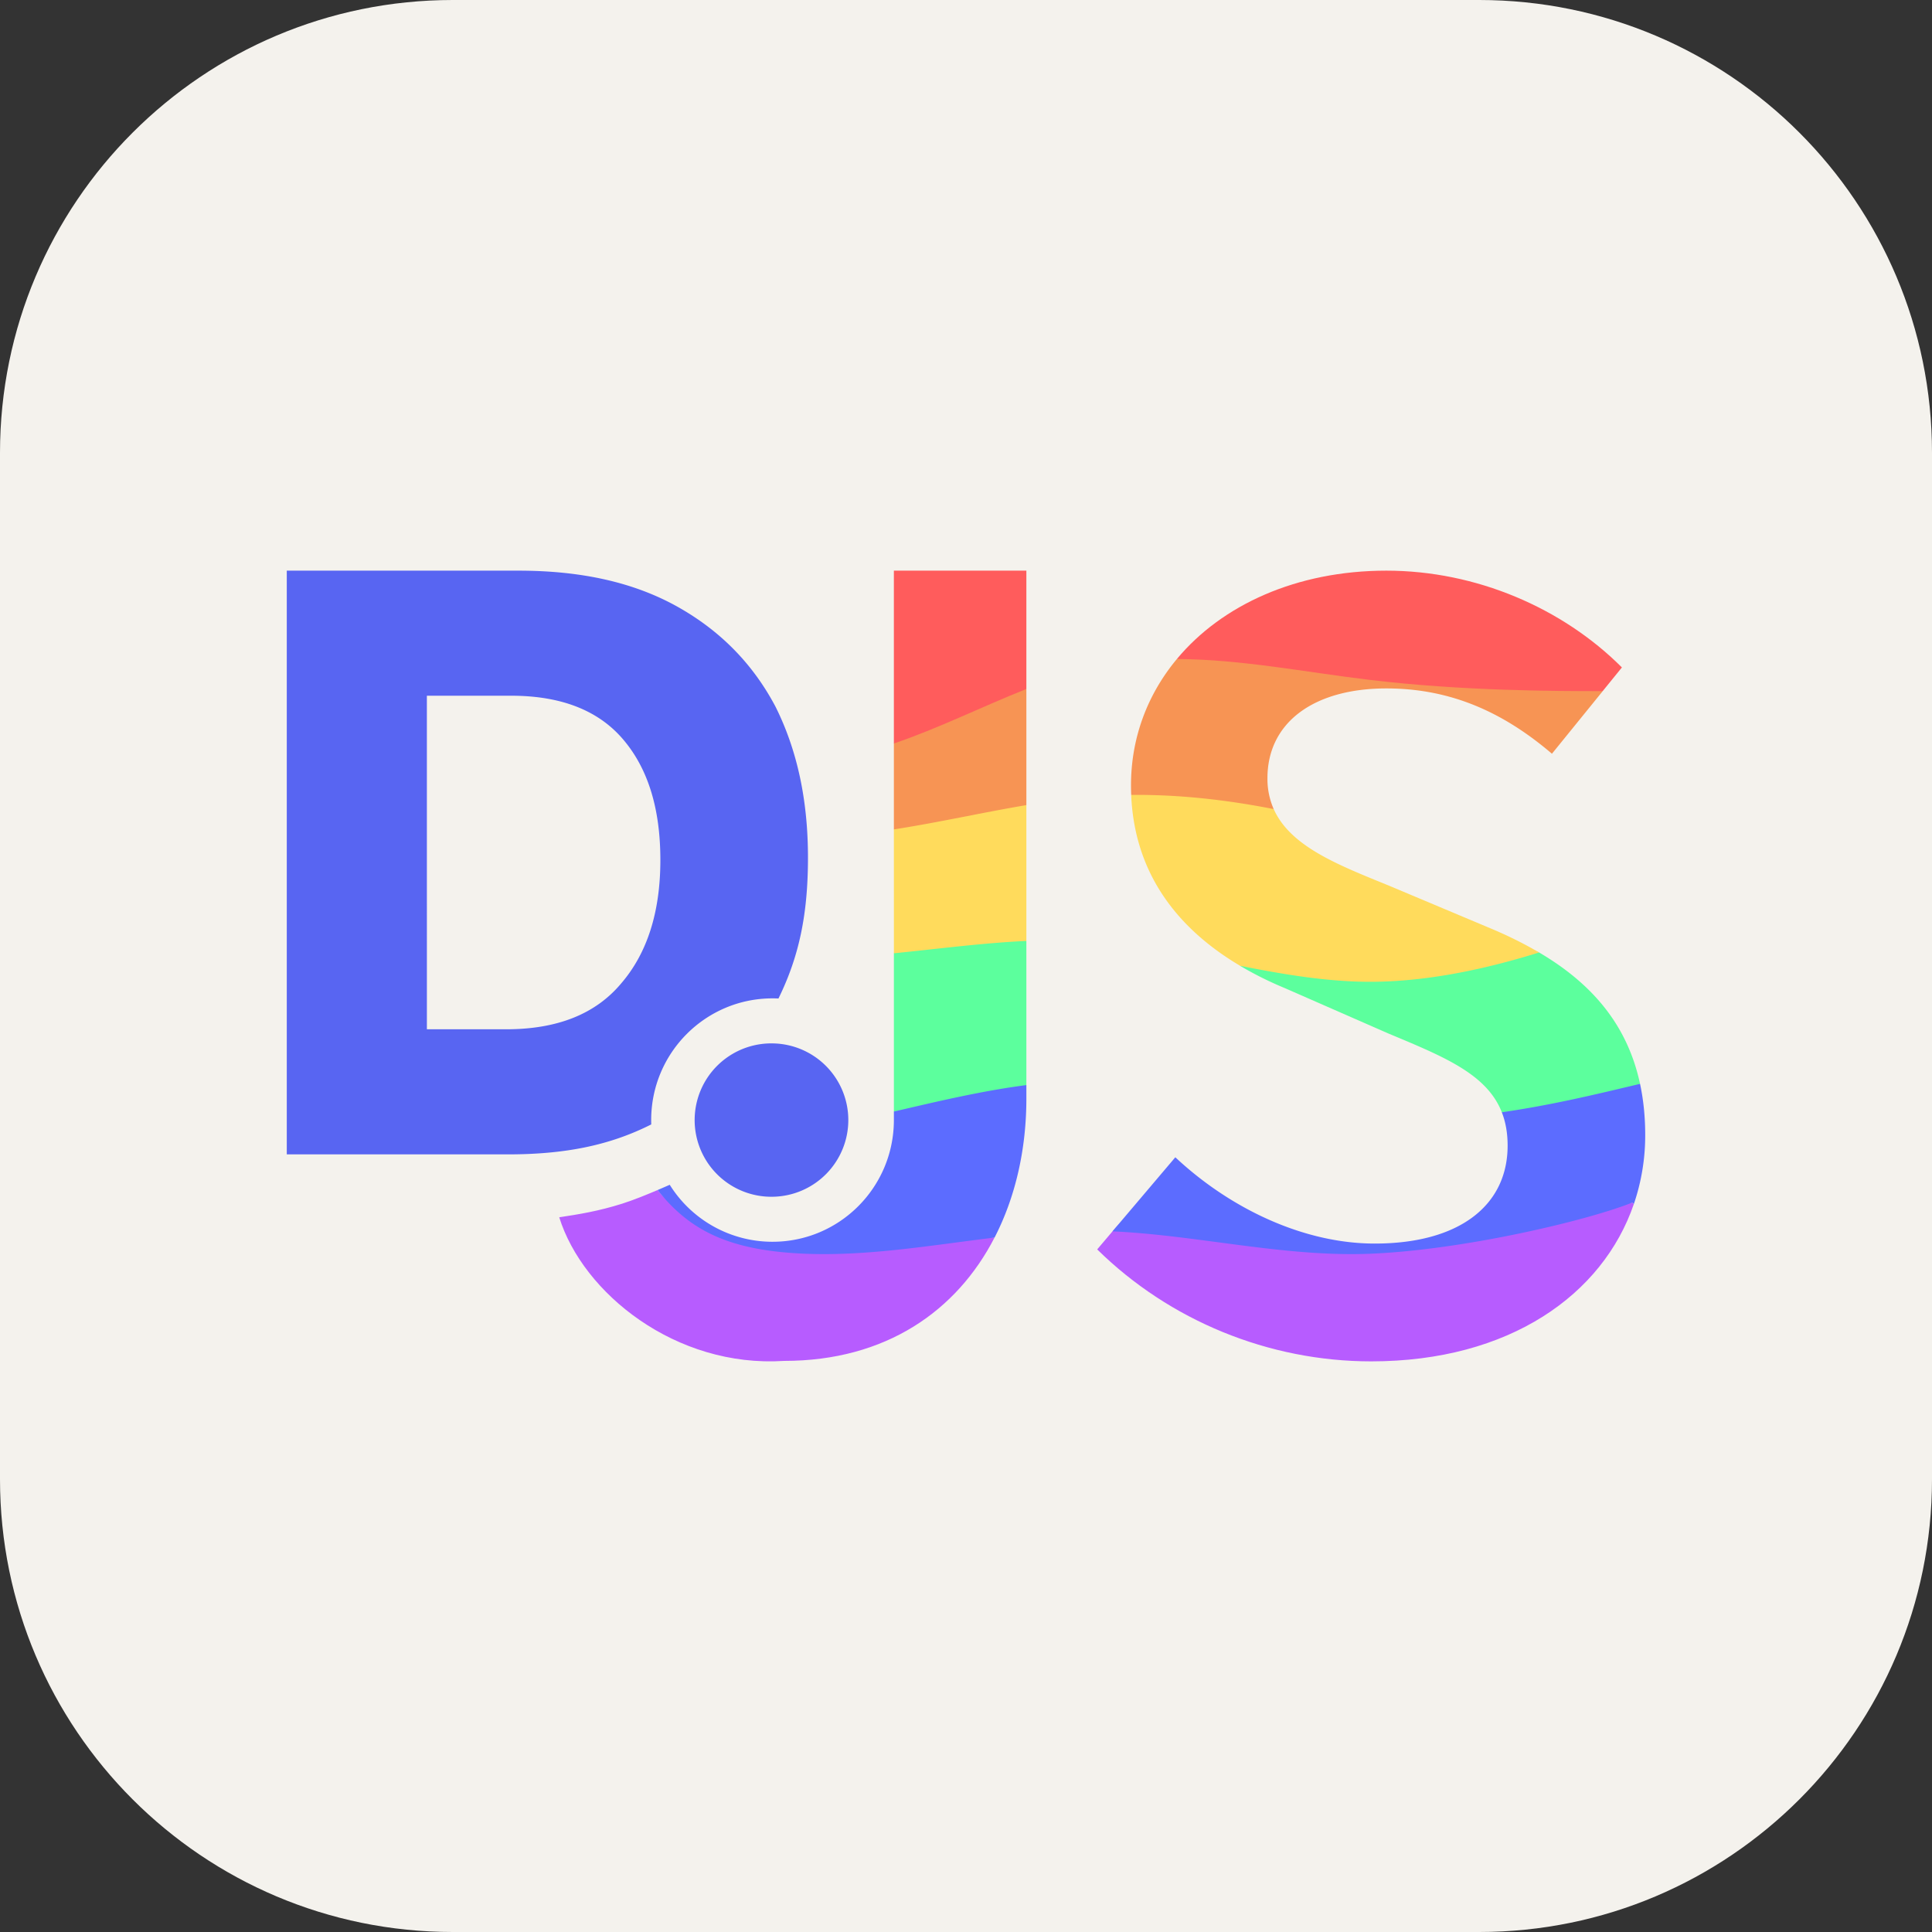 <svg xmlns="http://www.w3.org/2000/svg" width="1em" height="1em" viewBox="0 0 256 256"><rect x="0" y="0" width="256" height="256" fill="#333333" stroke="none"/><g fill="none"><g clip-path="url(#IconifyId195ad048a32870fdf6200)"><path fill="#F4F2ED" d="M196 0H60C26.863 0 0 26.863 0 60v136c0 33.137 26.863 60 60 60h136c33.137 0 60-26.863 60-60V60c0-33.137-26.863-60-60-60"/><g clip-path="url(#IconifyId195ad048a32870fdf6201)"><path fill="#B75CFF" d="M87.134 157.687c-1.33.567-3.192 1.333-4.692 1.806c-3.178 1.001-5.728 1.406-8.34 1.803c3.14 10.073 15.448 19.964 29.801 19.03c13.529 0 22.896-6.669 27.88-16.343c-14.133-.2-34.72 5.684-44.649-6.296m129.143 1.661c-4.941.589-8.471-.405-16.568 2.194c-19.602 8.073-39.001 1.226-45.177-.113c-2.028-.211-2.958-3.178-7.119 1.731l-2.029 2.392c9.58 9.427 22.711 14.836 36.309 14.836c18.31 0 30.689-8.842 34.802-20.853z"/><path fill="#5C6CFF" d="M217.316 143.618c-10.766-7.477-12.919-2.072-18.317 3.764c.499 1.277.769 2.728.769 4.416c0 7.88-6.334 12.981-17.612 12.981c-9.426 0-19.159-4.635-26.419-11.434l-8.325 9.815c11.272.507 22.683 3.418 34.096 2.968c12.49-.495 28.99-4.45 34.769-6.779l.22.186c1-2.938 1.508-6.022 1.503-9.127c0-2.456-.239-4.71-.684-6.79m-81.317.163c-6.101-4.653-11.948-3.069-17.555 3.506v1.125c0 8.908-7.198 16.129-16.077 16.129a16.05 16.05 0 0 1-13.623-7.551s-.701.309-1.61.696c4.202 5.296 9.366 8.034 19.613 8.442c8.346.33 16.692-1.132 25.039-2.145c2.788-5.408 4.213-11.753 4.213-18.406z"/><path fill="#5CFF9D" d="M135.999 124.678c-5.698-5.013-11.499-6.024-17.554 1.626v20.983c5.871-1.367 11.728-2.756 17.554-3.506zm67.937 1.525c-8.764-3.836-35.004.001-39.643 1.759a47 47 0 0 0 5.966 2.973l13.752 6.027c7.395 3.083 13.015 5.382 14.988 10.42c5.677-.824 10.572-1.954 13.83-2.704l4.486-1.06c-1.72-8.031-6.594-13.423-13.379-17.415"/><path fill="#FFDB5C" d="M149.888 105.331c.462 11.143 6.913 18.189 14.438 22.645c5.743 1.133 11.486 2.116 17.23 2.116c8.017 0 16.025-1.909 22.387-3.886a54 54 0 0 0-6.336-3.15l-13.596-5.718c-6.716-2.737-13.029-5.175-15.237-10.132c-13.548-6.88-4.46-11.22-18.883-1.873zm-13.889 1.35c-5.153-3.555-10.966-2.49-17.556 3.219l.002 16.415c5.85-.586 11.702-1.365 17.554-1.637z"/><path fill="#F79454" d="M155.939 87.327c-3.867 4.648-6.075 10.395-6.075 16.72q0 .65.027 1.283c6.264-.062 12.565.633 18.883 1.877a9.9 9.9 0 0 1-.831-4.086c0-7.418 6.179-11.9 15.76-11.9c8.65 0 15.604 3.246 21.937 8.653l6.727-8.293c-19.656-6.075-37.224-9.896-56.425-4.255zm-19.94 3.971c-7.251-6.367-12.817-1.67-17.556 7.214V109.9c5.853-.907 11.703-2.232 17.556-3.22z"/><path fill="#FF5C5C" d="M118.443 75.614v22.9c5.853-1.976 11.703-4.898 17.556-7.217V75.614zm65.257 0c-11.895 0-21.798 4.55-27.759 11.709c8.484.032 17.024 1.746 25.565 2.766c12.219 1.46 24.396 1.49 30.858 1.49l2.548-3.14c-7.881-7.882-19.315-12.825-31.212-12.825"/><path fill="#5865F2" d="M38 75.614v77.347h29.282c7.676 0 13.554-1.217 19.013-3.97c-.01-.19-.01-.384-.01-.577c0-8.908 7.2-16.126 16.082-16.126q.394-.001.783.019c2.786-5.671 3.91-11.295 3.91-18.683c0-7.623-1.435-14.258-4.309-20.001c-2.983-5.635-7.293-10.055-13.036-13.261c-5.749-3.202-12.708-4.748-20.997-4.748zm18.563 16.573h11.16c6.522 0 11.493 1.88 14.809 5.747c3.314 3.866 4.97 9.169 4.97 16.02c0 6.961-1.77 12.378-5.194 16.355c-3.424 4.088-8.508 6.076-15.25 6.076H56.565zm45.85 46.069a10.16 10.16 0 0 0-9.575 6.223a10.16 10.16 0 0 0 2.257 11.194a10.17 10.17 0 0 0 7.318 2.902a10.166 10.166 0 0 0 9.993-10.161a10.16 10.16 0 0 0-9.993-10.158"/></g></g><defs><clipPath id="IconifyId195ad048a32870fdf6200"><path fill="#fff" d="M0 0h256v256H0z"/></clipPath><clipPath id="IconifyId195ad048a32870fdf6201"><path fill="#fff" d="M38 38h180v180H38z"/></clipPath></defs></g></svg>